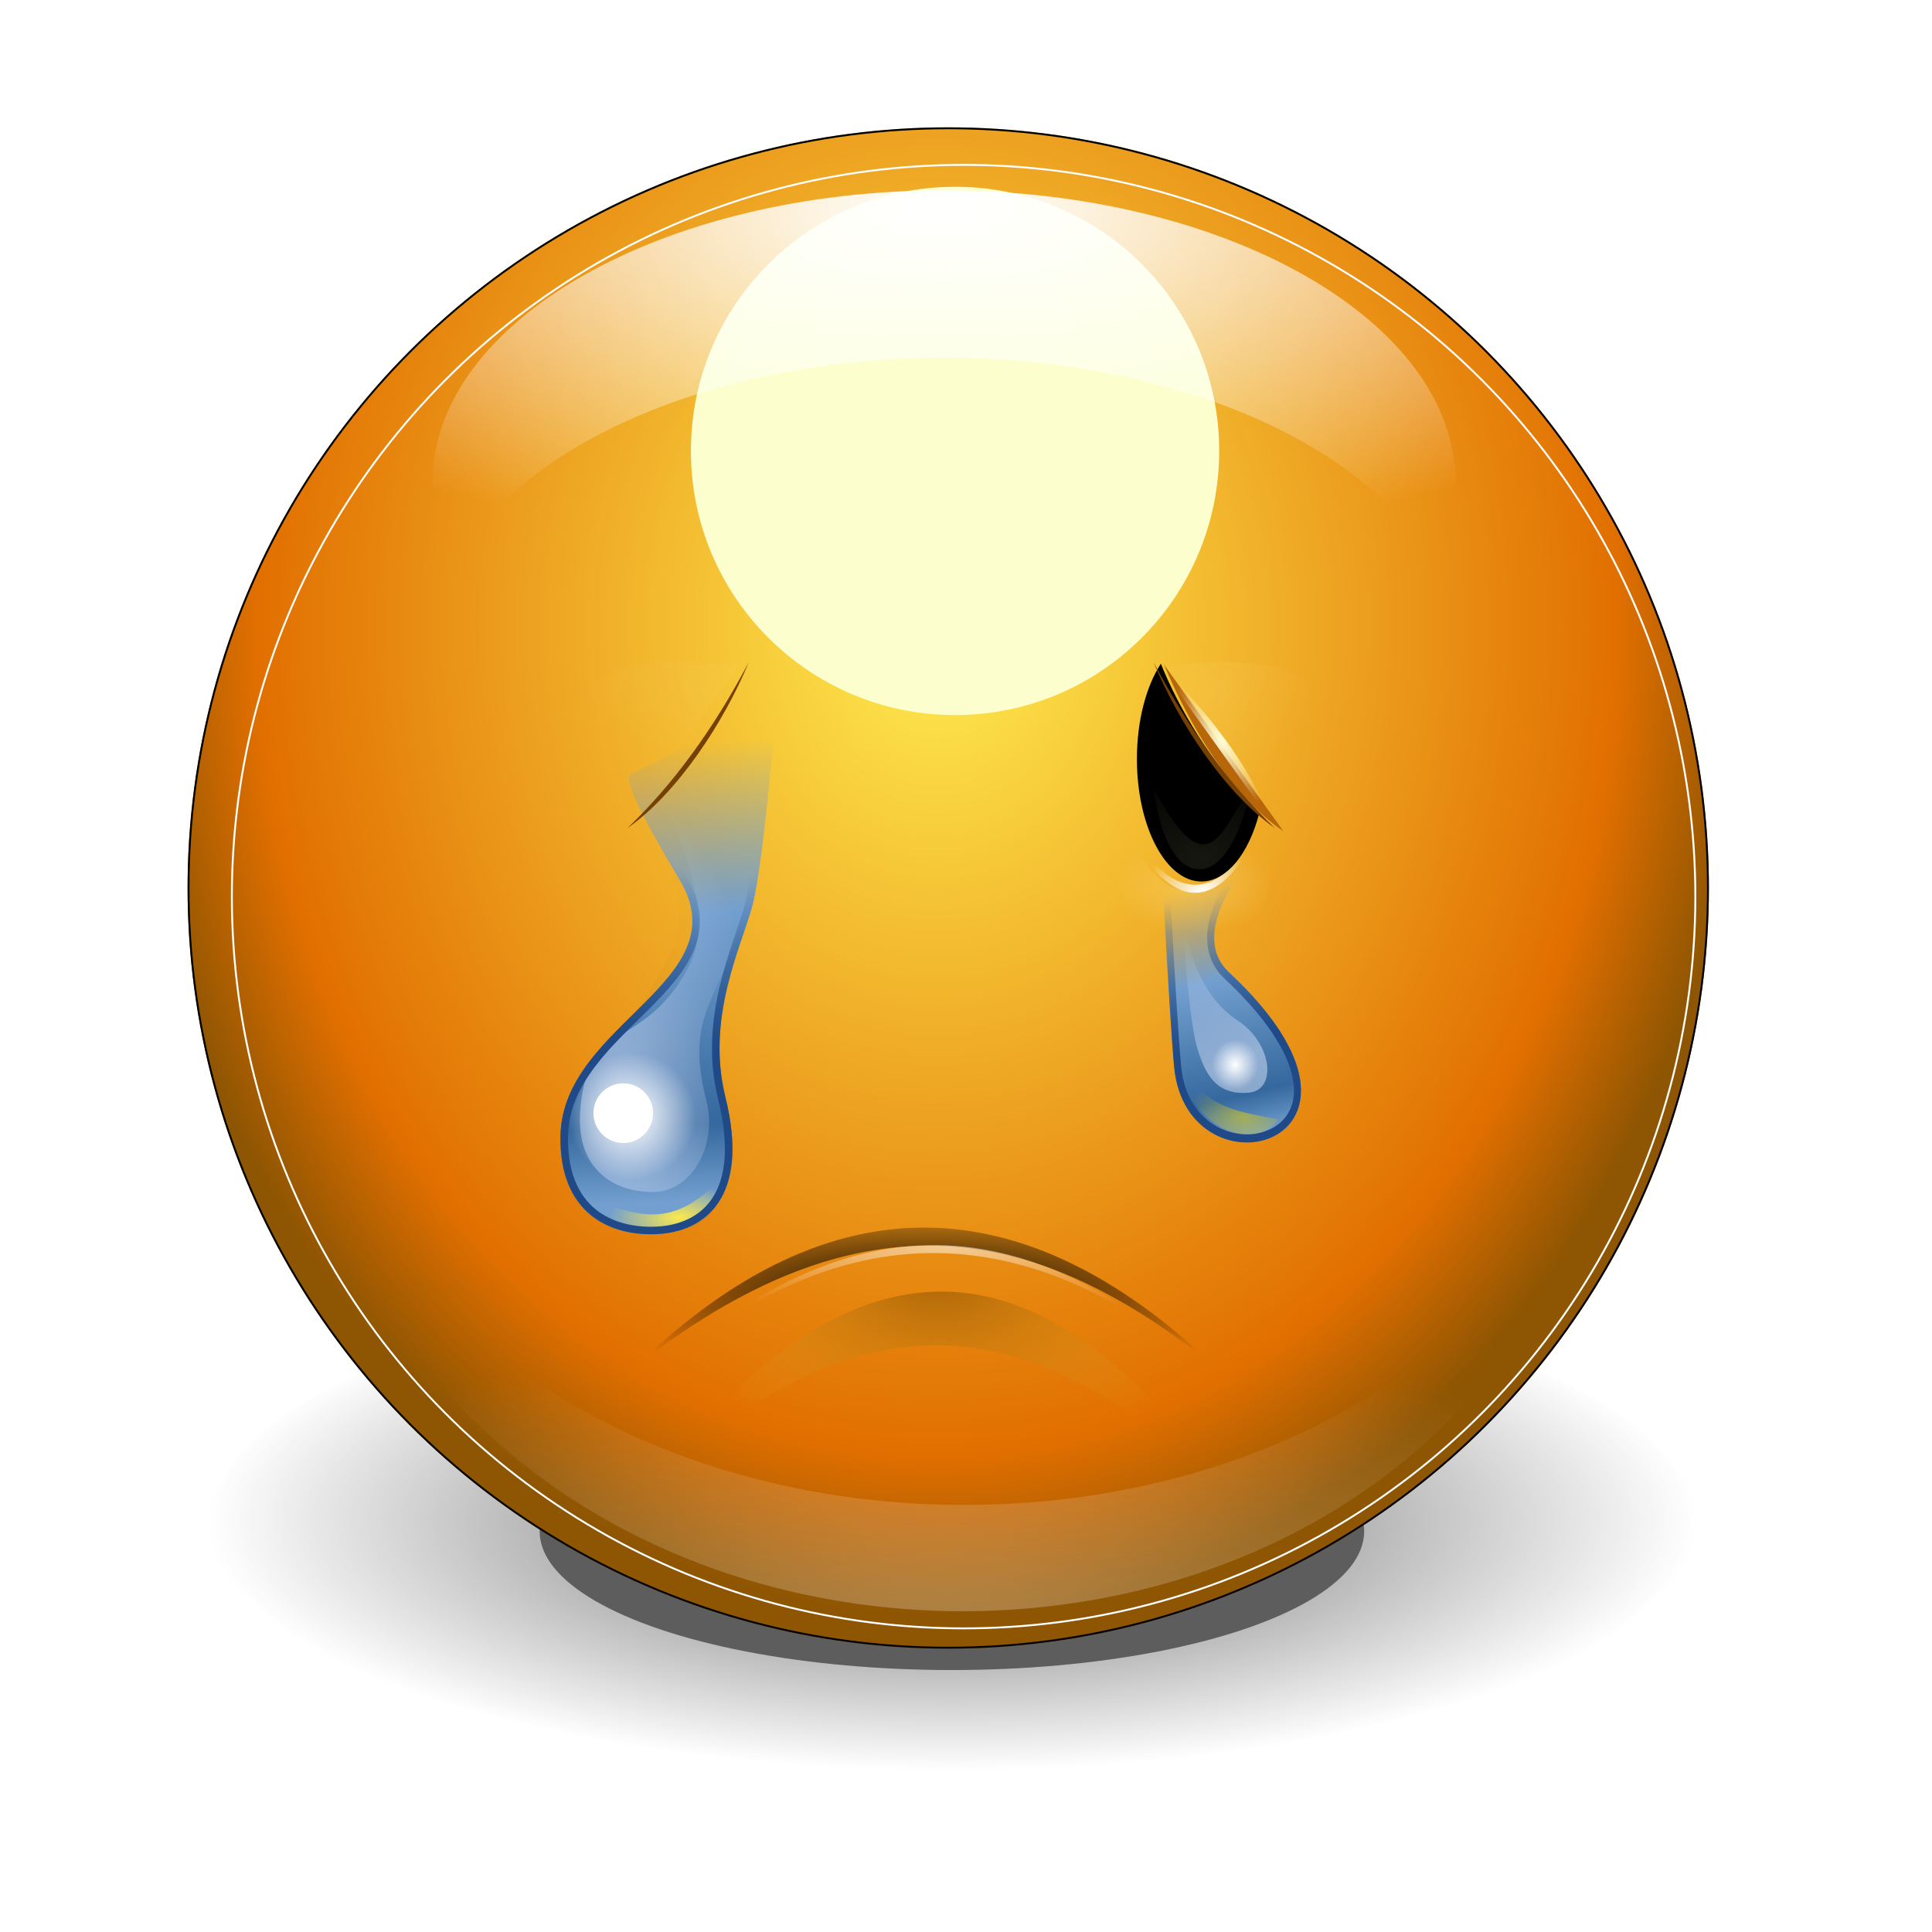 <?xml version="1.0" encoding="UTF-8"?>
<svg enable-background="new" version="1.0" viewBox="0 0 256 256" xmlns="http://www.w3.org/2000/svg" xmlns:xlink="http://www.w3.org/1999/xlink"><defs><filter id="ao" x="-.089" y="-.265" width="1.178" height="1.53" color-interpolation-filters="sRGB"><feGaussianBlur stdDeviation="0.517"/></filter><filter id="au" x="-.094" y="-.28" width="1.189" height="1.561" color-interpolation-filters="sRGB"><feGaussianBlur stdDeviation="0.548"/></filter><filter id="at" x="-.438" y="-.438" width="1.875" height="1.875" color-interpolation-filters="sRGB"><feGaussianBlur stdDeviation="0.798"/></filter><filter id="aq" x="-.092" y="-.208" width="1.184" height="1.417" color-interpolation-filters="sRGB"><feGaussianBlur stdDeviation="0.508"/></filter><clipPath id="m"><circle cx="314.97" cy="177.84" r="8.531" enable-background="accumulate" fill="none" stroke="#ce5c00" stroke-linecap="round" stroke-linejoin="round" stroke-width=".088"/></clipPath><filter id="ar" color-interpolation-filters="sRGB"><feGaussianBlur stdDeviation="0.085"/></filter><filter id="av" x="-.06" y="-.104" width="1.12" height="1.208" color-interpolation-filters="sRGB"><feGaussianBlur stdDeviation="4.114"/></filter><filter id="aj" color-interpolation-filters="sRGB"><feGaussianBlur stdDeviation="0.171"/></filter><radialGradient id="f" cx="142.75" cy="172.87" r="16.25" gradientTransform="matrix(1 0 0 .492 0 89.646)" gradientUnits="userSpaceOnUse" xlink:href="#ai"/><linearGradient id="ai"><stop stop-color="#fdfcbc" offset="0"/><stop stop-color="#fdfcbc" stop-opacity="0" offset="1"/></linearGradient><filter id="l" x="-.107" y="-.082" width="1.214" height="1.164" color-interpolation-filters="sRGB"><feGaussianBlur stdDeviation="1.449"/></filter><radialGradient id="e" cx="172.5" cy="101.34" r="8.5" gradientTransform="matrix(.353 0 0 .549 108.62 48.613)" gradientUnits="userSpaceOnUse" xlink:href="#ad"/><linearGradient id="ad"><stop stop-color="#b3b3b3" offset="0"/><stop offset="1"/></linearGradient><radialGradient id="d" cx="175.62" cy="130.62" r="5.625" gradientTransform="matrix(2.49 0 0 2.933 -261.77 -251.8)" gradientUnits="userSpaceOnUse" xlink:href="#ae"/><linearGradient id="ae"><stop stop-color="#fcfbb6" offset="0"/><stop stop-color="#fcfbb6" stop-opacity="0" offset="1"/></linearGradient><filter id="k" x="-.183" y="-.155" width="1.366" height="1.311" color-interpolation-filters="sRGB"><feGaussianBlur stdDeviation="0.858"/></filter><radialGradient id="c" cx="171.69" cy="140.91" r="8.5" gradientTransform="matrix(.088 0 0 .071 301 167.17)" gradientUnits="userSpaceOnUse" xlink:href="#af"/><linearGradient id="af"><stop stop-color="#fff" offset="0"/><stop stop-color="#fff" stop-opacity="0" offset="1"/></linearGradient><radialGradient id="b" cx="172.75" cy="113.19" r="7.625" gradientTransform="matrix(.088 0 0 .151 301.13 157.91)" gradientUnits="userSpaceOnUse" xlink:href="#a"/><linearGradient id="a"><stop stop-color="#fefcd6" offset="0"/><stop stop-color="#fefcd6" stop-opacity="0" offset="1"/></linearGradient><radialGradient id="n" cx="168.37" cy="110.94" r="7.625" gradientTransform="matrix(.757 1.423 -2.653 1.412 336.7 -292.12)" gradientUnits="userSpaceOnUse" xlink:href="#a"/><filter id="j" x="-.226" y="-.178" width="1.452" height="1.355" color-interpolation-filters="sRGB"><feGaussianBlur stdDeviation="1.998"/></filter><filter id="ap" color-interpolation-filters="sRGB"><feGaussianBlur stdDeviation="0.279"/></filter><radialGradient id="o" cx="169.5" cy="110.73" r="7.625" gradientTransform="matrix(1.396 .806 -1.44 2.494 94.573 -308.27)" gradientUnits="userSpaceOnUse" xlink:href="#a"/><linearGradient id="aa" x1="24.767" x2="23.001" y1="22.151" y2="13.614" gradientTransform="matrix(.291 0 0 .291 307.92 171.95)" gradientUnits="userSpaceOnUse" xlink:href="#h"/><linearGradient id="h"><stop stop-color="#729fcf" offset="0"/><stop stop-color="#35689e" offset=".166"/><stop stop-color="#729fcf" offset=".629"/><stop stop-color="#729fcf" stop-opacity="0" offset="1"/></linearGradient><linearGradient id="z" x1="36.593" x2="35.032" y1="18.229" y2="13.809" gradientTransform="matrix(.291 0 0 .291 304.44 172.3)" gradientUnits="userSpaceOnUse" xlink:href="#i"/><linearGradient id="i"><stop stop-color="#d6e0f8" offset="0"/><stop stop-color="#d6e0f8" stop-opacity="0" offset="1"/></linearGradient><radialGradient id="g" cx="14.438" cy="24.438" r="1.188" gradientUnits="userSpaceOnUse"><stop stop-color="#fff" offset="0"/><stop stop-color="#fff" stop-opacity="0" offset="1"/></radialGradient><linearGradient id="ac" x1="314.99" x2="314.64" y1="177.45" y2="175.96" gradientUnits="userSpaceOnUse"><stop stop-color="#204a87" offset="0"/><stop stop-color="#204a87" stop-opacity="0" offset="1"/></linearGradient><clipPath id="ay"><path d="m314.16 174.85s0.135 2.309 0.196 2.838c0.154 1.349 2.768 0.76 0.637-0.937-0.574-0.457 0.458-1.326 0.458-1.326 0.169 0.253-1.222-0.471-1.291-0.575z" enable-background="new" fill="none" stroke="#204a87" stroke-width=".162"/></clipPath><filter id="an" color-interpolation-filters="sRGB"><feGaussianBlur stdDeviation="0.053"/></filter><radialGradient id="p" cx="179.5" cy="145.54" r="6.375" gradientTransform="matrix(.107 0 0 .058 298.42 169.21)" gradientUnits="userSpaceOnUse"><stop stop-color="#edd400" offset="0"/><stop stop-color="#edd400" stop-opacity="0" offset="1"/></radialGradient><radialGradient id="v" cx="314.11" cy="187.63" r="5.844" gradientTransform="matrix(.997 -.073 .052 .713 -9.012 72.341)" gradientUnits="userSpaceOnUse"><stop stop-color="#a45d03" offset="0"/><stop stop-color="#eca222" stop-opacity="0" offset="1"/></radialGradient><filter id="as" x="-.094" y="-.27" width="1.187" height="1.541" color-interpolation-filters="sRGB"><feGaussianBlur stdDeviation="0.456"/></filter><radialGradient id="x" cx="313.95" cy="179.55" r="5.844" gradientTransform="matrix(1.435 1.1852e-6 -3.2937e-7 .399 -136.6 107.76)" gradientUnits="userSpaceOnUse"><stop offset="0"/><stop stop-opacity="0" offset="1"/></radialGradient><radialGradient id="w" cx="314.15" cy="185.48" r="5.844" gradientTransform="matrix(1.264 0 0 .31 -82.576 123.12)" gradientUnits="userSpaceOnUse"><stop stop-color="#fff" offset="0"/><stop stop-color="#fff" stop-opacity="0" offset="1"/></radialGradient><linearGradient id="ab" x1="313.1" x2="313.27" y1="179.64" y2="175.83" gradientTransform="translate(0 -.175)" gradientUnits="userSpaceOnUse"><stop offset="0"/><stop stop-opacity="0" offset="1"/></linearGradient><filter id="am" x="-.111" y="-.039" width="1.221" height="1.078" color-interpolation-filters="sRGB"><feGaussianBlur stdDeviation="0.102"/></filter><linearGradient id="ag" x1="17.617" x2="16.829" y1="27.258" y2="9.022" gradientTransform="matrix(.291 0 0 .291 307.92 171.95)" gradientUnits="userSpaceOnUse" xlink:href="#h"/><radialGradient id="y" cx="13.665" cy="20.542" r="4.309" gradientTransform="matrix(.398 0 0 .827 306.45 161.7)" gradientUnits="userSpaceOnUse" xlink:href="#i"/><radialGradient id="u" cx="106.62" cy="172.39" r="9.25" gradientTransform="matrix(1 0 0 .466 0 89.436)" gradientUnits="userSpaceOnUse"><stop stop-color="#fce94f" offset="0"/><stop stop-color="#fce94f" stop-opacity="0" offset="1"/></radialGradient><clipPath id="ax"><path d="m120.14 102.33s-1.656 21.218-3.224 27.068c-1.45 5.41-6.192 14.771-3.57 25.355 3.287 13.27-2.688 17.852-9.155 18.136-5.961 0.262-12.956-2.606-12.688-13.164 0.383-14.821 23.872-20.361 15.77-33.814-4.13-6.858-7.559-13.243-6.513-13.999 0 0 19.38-9.582 19.38-9.582z" enable-background="new" fill="#2e3436"/></clipPath><filter id="al" x="-.066" y="-.141" width="1.131" height="1.281" color-interpolation-filters="sRGB"><feGaussianBlur stdDeviation="0.505"/></filter><clipPath id="aw"><path d="m313.75 174.11s-0.145 1.857-0.282 2.369c-0.127 0.473-0.542 1.293-0.312 2.219 0.288 1.161-0.235 1.562-0.801 1.587-0.522 0.023-1.134-0.228-1.111-1.152 0.034-1.297 2.089-1.782 1.38-2.959-0.361-0.6-0.662-1.159-0.57-1.225l1.696-0.839z" enable-background="new" fill="none" stroke="#204a87" stroke-width=".175"/></clipPath><filter id="ak" color-interpolation-filters="sRGB"><feGaussianBlur stdDeviation="0.069"/></filter><linearGradient id="ah" x1="312.5" x2="312.76" y1="178.05" y2="176.04" gradientUnits="userSpaceOnUse"><stop stop-color="#204a87" offset="0"/><stop stop-color="#204a87" stop-opacity="0" offset="1"/></linearGradient><radialGradient id="t" cx="314.03" cy="185.22" r="6.969" gradientTransform="matrix(1 0 0 .336 0 122.93)" gradientUnits="userSpaceOnUse"><stop offset="0"/><stop stop-opacity="0" offset="1"/></radialGradient><radialGradient id="s" cx="314.97" cy="174.44" r="9.031" gradientTransform="matrix(1.01 0 0 1.233 -3.277 -40.211)" gradientUnits="userSpaceOnUse"><stop stop-color="#ffed50" offset="0"/><stop stop-color="#e16f00" offset=".838"/><stop stop-color="#8e5502" offset="1"/></radialGradient><radialGradient id="r" cx="140.19" cy="286.6" r="81.986" gradientTransform="matrix(1.365 -2.348e-8 0 .537 -51.204 92.821)" gradientUnits="userSpaceOnUse"><stop stop-color="#fff" offset="0"/><stop stop-color="#fff" stop-opacity="0" offset="1"/></radialGradient><radialGradient id="q" cx="141.58" cy="30.179" r="90.828" gradientTransform="matrix(.131 0 0 .058 295.52 168.16)" gradientUnits="userSpaceOnUse"><stop stop-color="#fff" offset="0"/><stop stop-color="#fff" stop-opacity="0" offset="1"/></radialGradient></defs><g transform="translate(-820,-28)"><g transform="matrix(11.426 0 0 11.426 -2641.9 -1885.6)" enable-background="new"><g opacity=".635"><ellipse transform="matrix(.686 0 0 .686 98.599 58.176)" cx="314.03" cy="185.22" rx="6.969" ry="2.344" enable-background="accumulate" filter="url(#ao)"/><ellipse transform="matrix(1.24 0 0 1.24 -75.368 -44.496)" cx="314.03" cy="185.22" rx="6.969" ry="2.344" enable-background="accumulate" fill="url(#t)" filter="url(#au)"/></g><circle transform="matrix(1.034 0 0 1.034 -11.698 -6.111)" cx="314.97" cy="177.84" r="8.531" enable-background="accumulate" fill="url(#s)"/><circle transform="matrix(1.4 0 0 1.4 -126.24 -72.825)" cx="314.5" cy="175.38" r="2.188" enable-background="accumulate" fill="#fcffcd" filter="url(#at)"/><circle transform="matrix(1.034 0 0 1.034 -11.698 -6.111)" cx="314.97" cy="177.84" r="8.531" clip-path="url(#m)" enable-background="accumulate" fill="none" filter="url(#ar)" stroke="#000" stroke-linecap="round" stroke-linejoin="round" stroke-width=".042"/><path transform="matrix(.095 0 0 .088 300.65 165.11)" d="m58.219 144.19c-1.599 126.96 166.23 123.05 163.94 10.219-2.168 94.357-161.55 97.864-163.91-10.219z" fill="url(#r)" fill-rule="evenodd" filter="url(#av)" opacity=".552"/><path transform="matrix(.894 0 0 .746 33.137 43.141)" d="m314.09 169.63c-3.663 0-6.638 2.038-6.638 4.548 0 0.453 0.099 0.889 0.279 1.302 0.818-1.877 3.356-3.247 6.359-3.247 3.003 0 5.542 1.37 6.359 3.247 0.18-0.413 0.276-0.849 0.276-1.302 0-2.51-2.972-4.548-6.636-4.548z" enable-background="accumulate" fill="url(#q)" filter="url(#aq)"/><circle transform="matrix(.996 0 0 .996 .449 .747)" cx="314.97" cy="177.84" r="8.531" clip-path="url(#m)" enable-background="accumulate" fill="none" filter="url(#aj)" stroke="#fff" stroke-linecap="round" stroke-linejoin="round" stroke-width=".044"/></g><g transform="matrix(11.426 0 0 11.426 -2662 -1868.4)" enable-background="new"><path transform="matrix(.842 0 0 1 49.243 0)" d="m313.75 173.94s-0.145 1.857-0.282 2.369c-0.127 0.473-0.258 1.446-0.028 2.372 0.288 1.161-0.235 1.562-0.801 1.587-0.522 0.023-1.134-0.228-1.111-1.152 0.034-1.297 1.805-1.935 1.096-3.113-0.361-0.6-0.662-1.159-0.57-1.225l1.696-0.839z" enable-background="new" fill="url(#ab)" filter="url(#am)" opacity=".196"/><path d="m313.75 174.11s-0.145 1.857-0.282 2.369c-0.127 0.473-0.542 1.293-0.312 2.219 0.288 1.161-0.235 1.562-0.801 1.587-0.522 0.023-1.134-0.228-1.111-1.152 0.034-1.297 2.089-1.782 1.38-2.959-0.361-0.6-0.662-1.159-0.57-1.225l1.696-0.839z" enable-background="new" fill="url(#ag)"/><path d="m313.74 174.14s-0.171 1.769-0.426 2.614-0.628 1.011-0.378 1.983c0.13 0.505-0.162 1.059-0.62 1.059-0.475 0-0.875-0.281-0.846-0.893 0.054-1.141 0.756-0.727 1.271-1.742 0.423-0.834-0.565-2.315-0.565-2.315z" enable-background="new" fill="url(#y)" opacity=".571"/><circle transform="matrix(.291 0 0 .291 307.77 171.77)" cx="14.438" cy="24.438" r="1.188" enable-background="new" fill="#fff"/><circle transform="matrix(.622 0 0 .622 303.09 163.72)" cx="14.438" cy="24.438" r="1.188" enable-background="new" fill="url(#g)"/><path transform="matrix(.088 0 0 .088 303.23 165.15)" d="m94.875 167.38c5.641 1.604 10.945 5.116 18.5-4.125-2.939 12.561-16.059 9.06-18.5 4.125z" clip-path="url(#ax)" enable-background="accumulate" fill="url(#u)" filter="url(#al)"/><path d="m313.75 174.11s-0.145 1.857-0.282 2.369c-0.127 0.473-0.542 1.293-0.312 2.219 0.288 1.161-0.235 1.562-0.801 1.587-0.522 0.023-1.134-0.228-1.111-1.152 0.034-1.297 2.089-1.782 1.38-2.959-0.361-0.6-0.662-1.159-0.57-1.225l1.696-0.839z" clip-path="url(#aw)" enable-background="new" fill="none" filter="url(#ak)" stroke="url(#ah)" stroke-width=".175"/></g><g transform="matrix(5.357 0 0 -5.357 -739.24 1160.7)" enable-background="new" fill-rule="evenodd"><path transform="matrix(1.224 0 0 1.224 -70.023 -43.992)" d="m308.09 178.54c4.819 4.729 8.416 3.081 11.688 0-3.703 5.3-7.594 5.493-11.688 0z" fill="url(#v)" filter="url(#as)"/><path d="m306.8 177.65c5.989 4.718 10.354 3.155 14.308 0-4.71 4.471-9.477 4.671-14.308 0z" fill="url(#x)"/><path d="m306.8 177.02c6.09 5.789 10.636 3.772 14.77 0-4.862 4.471-9.783 4.671-14.77 0z" fill="url(#w)" opacity=".547"/></g><g transform="matrix(11.426 0 0 13.403 -2644.5 -2205.1)" enable-background="new"><g transform="translate(2.473 -.525)"><path d="m314.16 174.85s0.135 2.309 0.196 2.838c0.154 1.349 2.768 0.76 0.637-0.937-0.574-0.457 0.458-1.326 0.458-1.326 0.169 0.253-1.222-0.471-1.291-0.575z" enable-background="new" fill="url(#aa)"/><path d="m314.41 175.78s0.096 1.382 0.21 1.709c0.09 0.257 0.215 0.481 0.604 0.45 0.325-0.026 0.275-0.488-0.141-0.719-0.688-0.382-0.672-1.413-0.672-1.439z" enable-background="new" fill="url(#z)" opacity=".522"/><circle transform="matrix(.226 0 0 .208 311.8 172.58)" cx="14.438" cy="24.438" r="1.188" enable-background="new" fill="url(#g)"/><path d="m314.16 174.85s0.135 2.309 0.196 2.838c0.154 1.349 2.768 0.76 0.637-0.937-0.574-0.457 0.458-1.326 0.458-1.326 0.169 0.253-1.222-0.471-1.291-0.575z" clip-path="url(#ay)" enable-background="new" fill="none" filter="url(#an)" stroke="url(#ac)" stroke-width=".162"/></g><path d="m316.94 177.17c0.02 0.534 0.788 0.866 1.094 0.509-0.414-0.074-0.828-0.095-1.094-0.509z" enable-background="new" fill="url(#p)" opacity=".522"/></g><g transform="matrix(11.426 0 0 9.221 -2638.5 -1476.7)" enable-background="new"><path transform="matrix(.058 0 0 -.088 308.27 191.28)" d="m126.5 187s2.211-41.347 15.5-41.5c13.731-0.158 17 42.5 17 42.5-18.752-25.665-25.888-10.267-32.5-1z" fill="url(#f)" fill-rule="evenodd" filter="url(#l)" opacity=".498"/><g transform="translate(.525 -1.181)"><g transform="matrix(.088 0 0 .088 300.65 165.15)" enable-background="new"><path transform="translate(6 -.5)" d="m164.16 99.938c-1.927 3.667-3.156 9.28-3.156 15.562 0 11.04 3.808 20 8.5 20 3.341 0 6.236-4.553 7.625-11.156-2.87-3.659-5.664-7.956-8.125-12.781-2.014-3.95-3.62-7.876-4.844-11.625z" enable-background="accumulate" fill="url(#e)"/><path transform="matrix(1.133 0 0 1 -23.417 0)" d="m170 119.75s0.976 13.116 5.25 13.25c4.225 0.132 6-12.75 6-12.75-3.026 4.18-4.521 17.54-11.25-0.5z" fill="url(#d)" fill-rule="evenodd" filter="url(#k)" opacity=".305"/></g><path d="m315.25 176.29c0.475 1.162 1.026 1.221 1.488 0.066-0.432 0.86-0.91 1.081-1.488-0.066z" fill="url(#c)" fill-rule="evenodd"/><path transform="matrix(.088 0 0 .088 301.05 165.13)" d="m166 99.75 15.75 27.25c-6.8-5.724-12.181-16.832-15.75-27.25z" fill="#b76609" fill-rule="evenodd" filter="url(#ap)"/><path d="m315.58 173.88 1.335 2.308c-0.282-0.871-0.757-1.611-1.335-2.308z" fill="url(#b)" fill-rule="evenodd"/><path transform="matrix(.088 0 0 .088 301.13 165.13)" d="m165.12 100 15.25 26.375c11.924-21.662 5.531-29.355-15.25-26.375z" fill="url(#o)" fill-rule="evenodd" filter="url(#j)" opacity=".272"/><path d="m315.54 173.88c0.416 0.977 0.886 1.765 1.405 2.381-0.576-0.497-1.12-1.524-1.405-2.381z" fill="#754004" fill-rule="evenodd"/></g></g><g transform="matrix(11.426 0 0 9.221 -2650.5 -1476.7)" enable-background="new"><path transform="matrix(.058 0 0 -.088 303.72 191.28)" d="m126.5 187s2.211-41.347 15.5-41.5c13.731-0.158 13.221 42.75 13.221 42.75-15.307-21.808-19.866-9.915-28.721-1.25z" fill="url(#f)" fill-rule="evenodd" filter="url(#l)" opacity=".498"/><g transform="matrix(-1 0 0 1 627.96 -1.181)"><g transform="matrix(.088 0 0 .088 300.65 165.15)" enable-background="new"><path transform="translate(6 -.5)" d="m164.16 99.938c-1.927 3.667-3.156 9.28-3.156 15.562 0 11.04 3.808 20 8.5 20 3.341 0 6.236-4.553 7.625-11.156-2.87-3.659-5.664-7.956-8.125-12.781-2.014-3.95-3.62-7.876-4.844-11.625z" enable-background="accumulate" fill="url(#e)"/><path transform="matrix(1.133 0 0 1 -23.417 0)" d="m170 119.75s0.976 13.116 5.25 13.25c4.225 0.132 6-12.75 6-12.75-3.026 4.18-4.521 17.54-11.25-0.5z" fill="url(#d)" fill-rule="evenodd" filter="url(#k)" opacity=".305"/></g><path d="m315.25 176.29c0.475 1.162 1.026 1.221 1.488 0.066-0.432 0.86-0.91 1.081-1.488-0.066z" fill="url(#c)" fill-rule="evenodd"/><path d="m315.58 173.88 1.335 2.308c-0.282-0.871-0.757-1.611-1.335-2.308z" fill="url(#b)" fill-rule="evenodd"/><path transform="matrix(.088 0 0 .088 301.13 165.13)" d="m165.12 100 15.25 26.375c11.924-21.662 5.531-29.355-15.25-26.375z" fill="url(#n)" fill-rule="evenodd" filter="url(#j)" opacity=".21"/><path d="m315.54 173.88c0.416 0.977 0.886 1.765 1.405 2.381-0.576-0.497-1.12-1.524-1.405-2.381z" fill="#754004" fill-rule="evenodd"/></g></g></g></svg>
